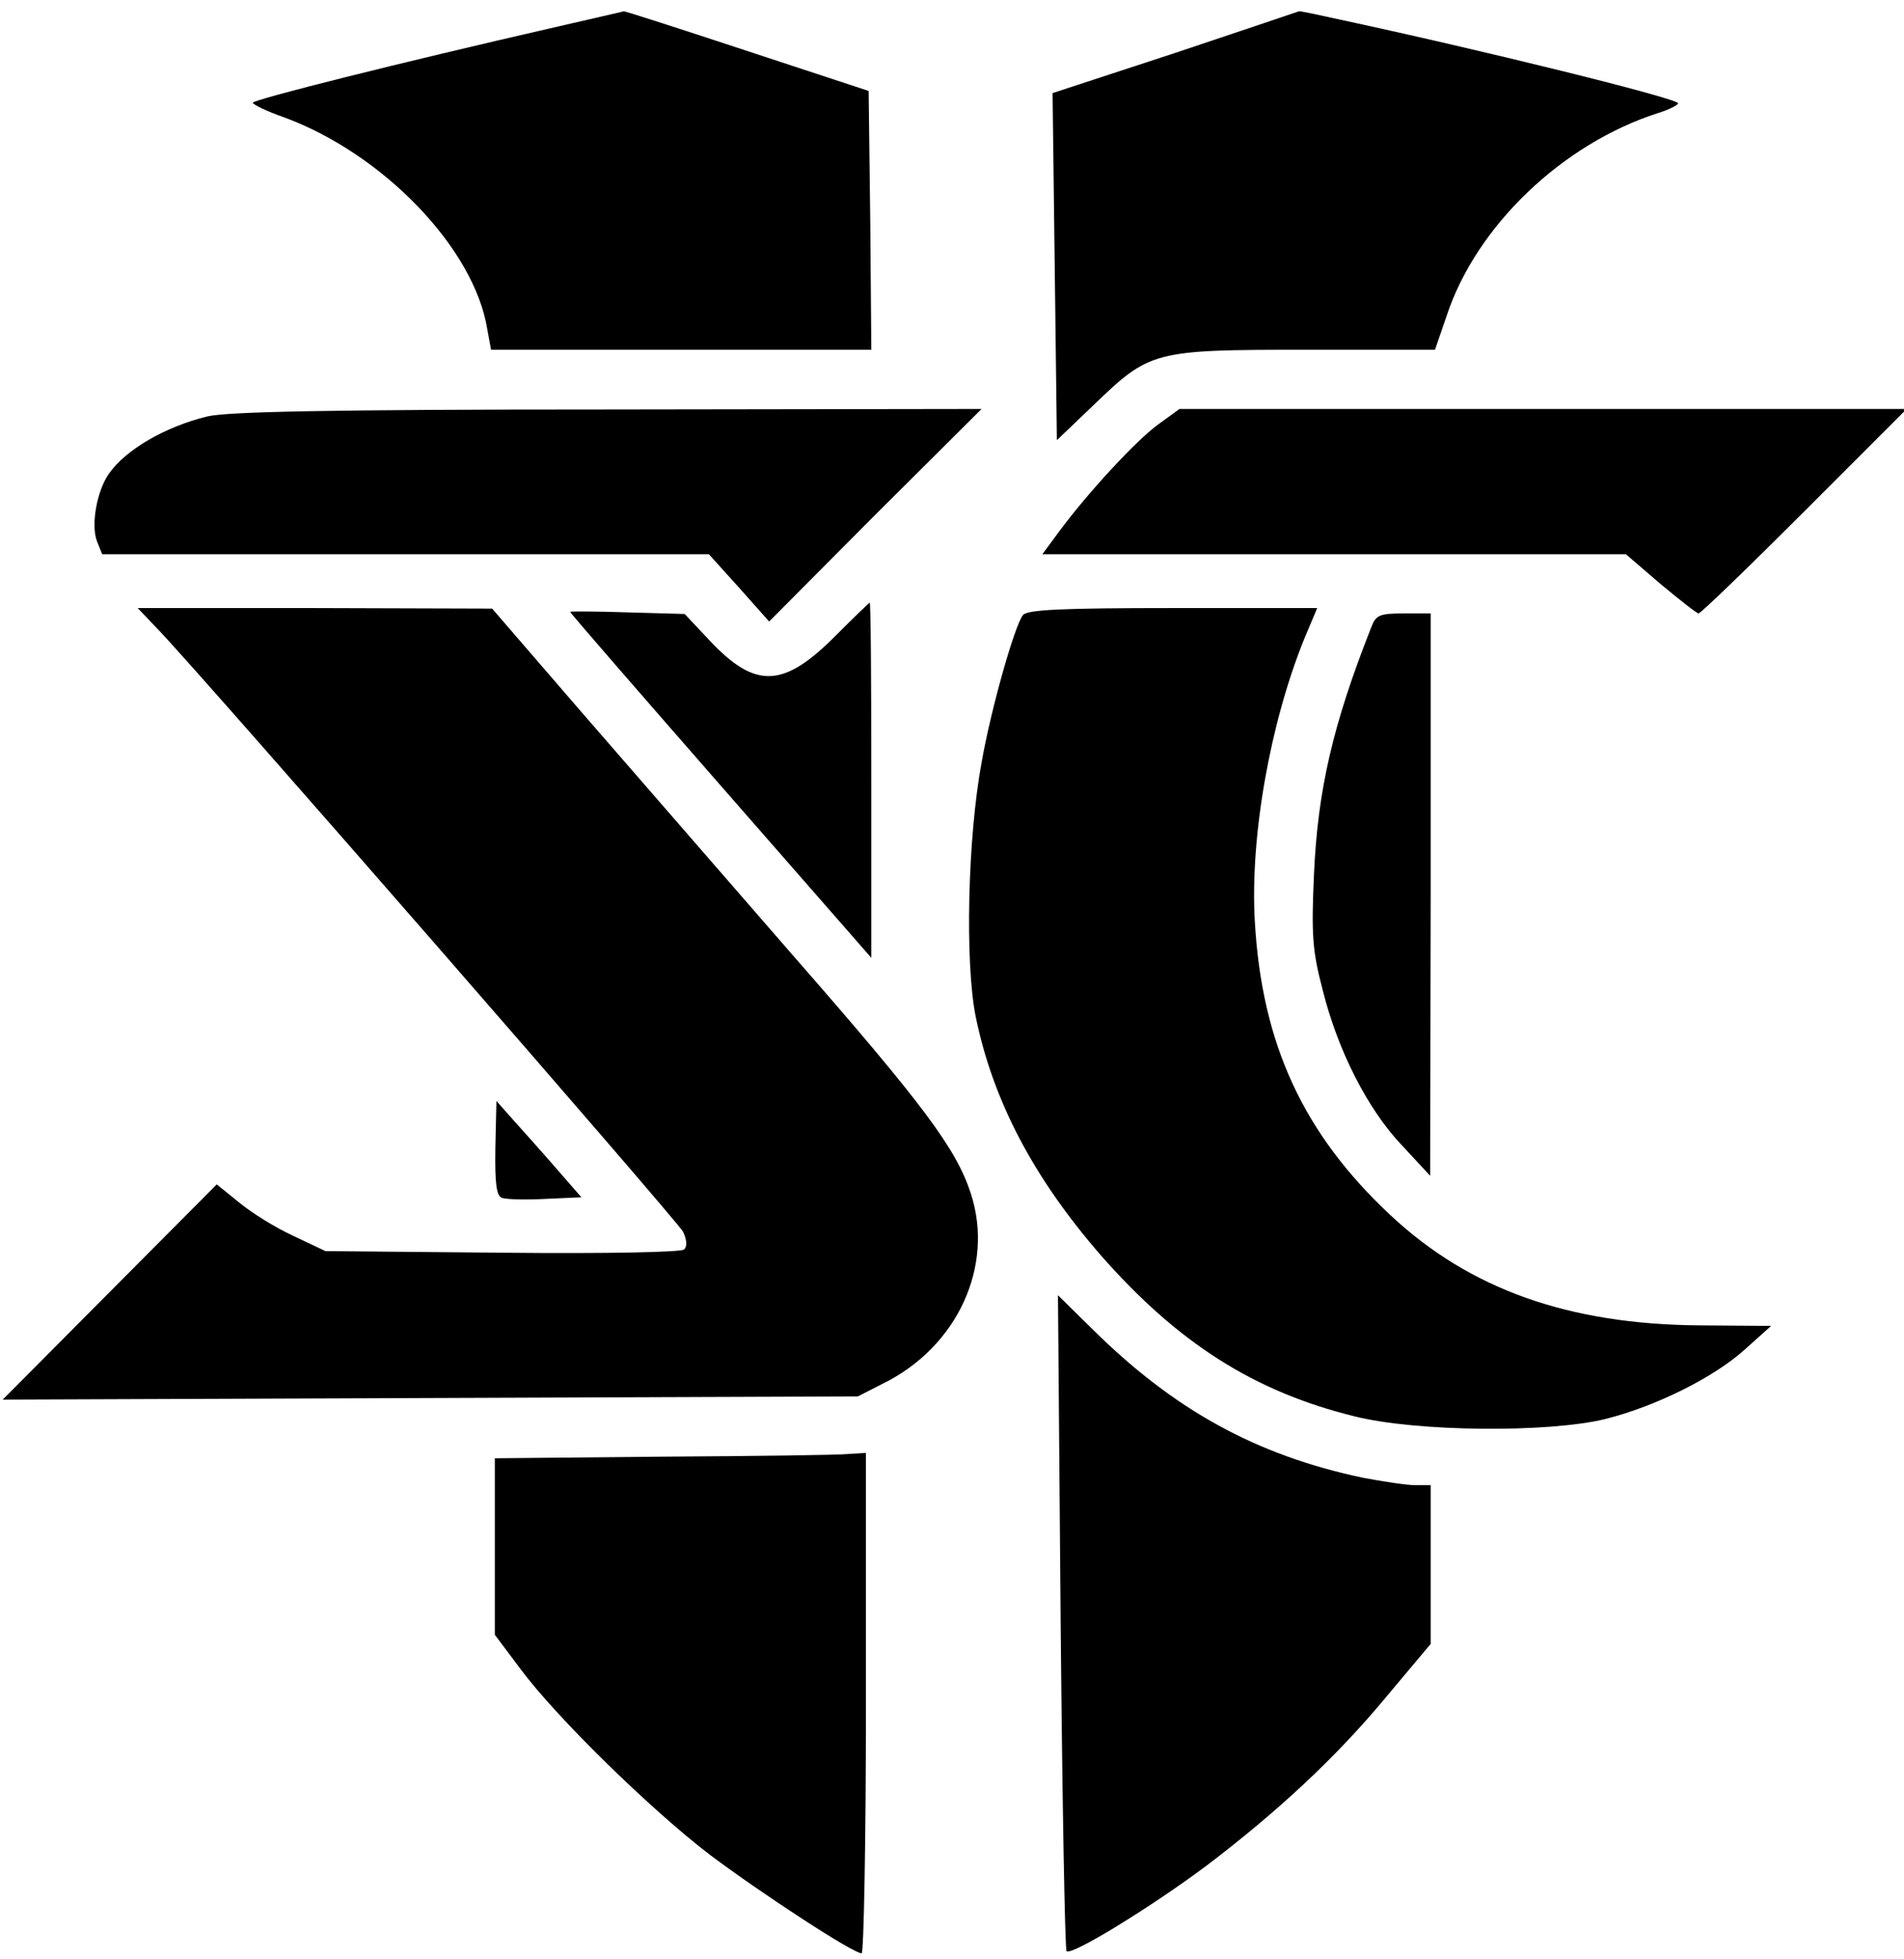 <?xml version="1.0" standalone="no"?>
<!DOCTYPE svg PUBLIC "-//W3C//DTD SVG 20010904//EN"
 "http://www.w3.org/TR/2001/REC-SVG-20010904/DTD/svg10.dtd">
<svg version="1.0" xmlns="http://www.w3.org/2000/svg"
 width="354pt" height="364pt" viewBox="0 0 354 364"
 preserveAspectRatio="xMidYMid meet">

<g transform="translate(0,364) scale(0.1,-0.1)"
fill="#000000" stroke="none">
<path d="M1030 3589 c-284 -65 -560 -134 -560 -140 0 -3 26 -16 58 -27 185
-68 354 -244 378 -394 l7 -38 353 0 354 0 -2 240 -3 241 -225 74 c-124 41
-227 74 -230 74 -3 -1 -61 -14 -130 -30z"/>
<path d="M2186 3542 l-229 -75 4 -323 4 -322 67 64 c106 102 111 104 395 104
l241 0 22 64 c55 166 215 319 393 376 20 6 37 15 37 18 0 9 -364 99 -640 158
-36 8 -65 14 -65 13 0 0 -103 -35 -229 -77z"/>
<path d="M385 2866 c-78 -19 -152 -62 -183 -107 -22 -32 -33 -94 -22 -124 l10
-25 564 0 564 0 56 -62 56 -63 197 198 198 197 -695 -1 c-516 0 -708 -4 -745
-13z"/>
<path d="M2153 2851 c-41 -30 -130 -126 -184 -199 l-31 -42 543 0 542 0 64
-55 c36 -30 68 -55 71 -55 4 0 93 86 197 190 l190 190 -676 0 -676 0 -40 -29z"/>
<path d="M1555 2460 c-98 -99 -150 -101 -235 -11 l-47 50 -107 3 c-58 2 -106
2 -106 1 0 -2 126 -147 280 -323 l280 -320 0 330 c0 181 -1 330 -3 330 -1 0
-29 -27 -62 -60z"/>
<path d="M296 2468 c85 -89 962 -1095 974 -1117 7 -15 8 -27 2 -33 -5 -5 -141
-8 -338 -6 l-329 3 -59 28 c-33 15 -78 43 -101 62 l-42 34 -199 -200 -199
-200 795 3 795 3 47 24 c138 68 207 218 163 353 -27 83 -87 164 -332 444 -125
144 -302 347 -393 452 l-165 191 -330 1 -329 0 40 -42z"/>
<path d="M1902 2497 c-15 -18 -59 -172 -77 -274 -26 -141 -31 -372 -11 -472
32 -156 107 -299 232 -443 143 -163 285 -254 472 -300 115 -29 361 -31 467 -5
95 24 203 78 260 130 l48 43 -134 1 c-243 2 -426 67 -573 204 -163 152 -240
319 -253 547 -9 156 28 367 92 525 l24 57 -268 0 c-206 0 -271 -3 -279 -13z"/>
<path d="M2549 2473 c-71 -180 -99 -301 -106 -458 -5 -112 -3 -142 16 -214 28
-113 84 -223 148 -290 l52 -56 1 523 0 522 -50 0 c-46 0 -52 -3 -61 -27z"/>
<path d="M921 1507 c-1 -67 2 -89 12 -93 8 -3 44 -4 81 -2 l67 3 -48 55 c-26
30 -62 70 -79 89 l-31 35 -2 -87z"/>
<path d="M1972 626 c3 -333 8 -609 11 -612 9 -9 157 82 259 158 133 101 241
201 334 313 l84 100 0 148 0 147 -29 0 c-16 0 -61 7 -98 14 -198 42 -351 126
-504 278 l-62 61 5 -607z"/>
<path d="M1233 933 l-313 -3 0 -164 0 -164 48 -64 c67 -90 242 -261 352 -345
96 -72 266 -183 282 -183 4 0 8 209 8 465 l0 465 -32 -2 c-18 -2 -174 -4 -345
-5z"/>
</g>
</svg>
